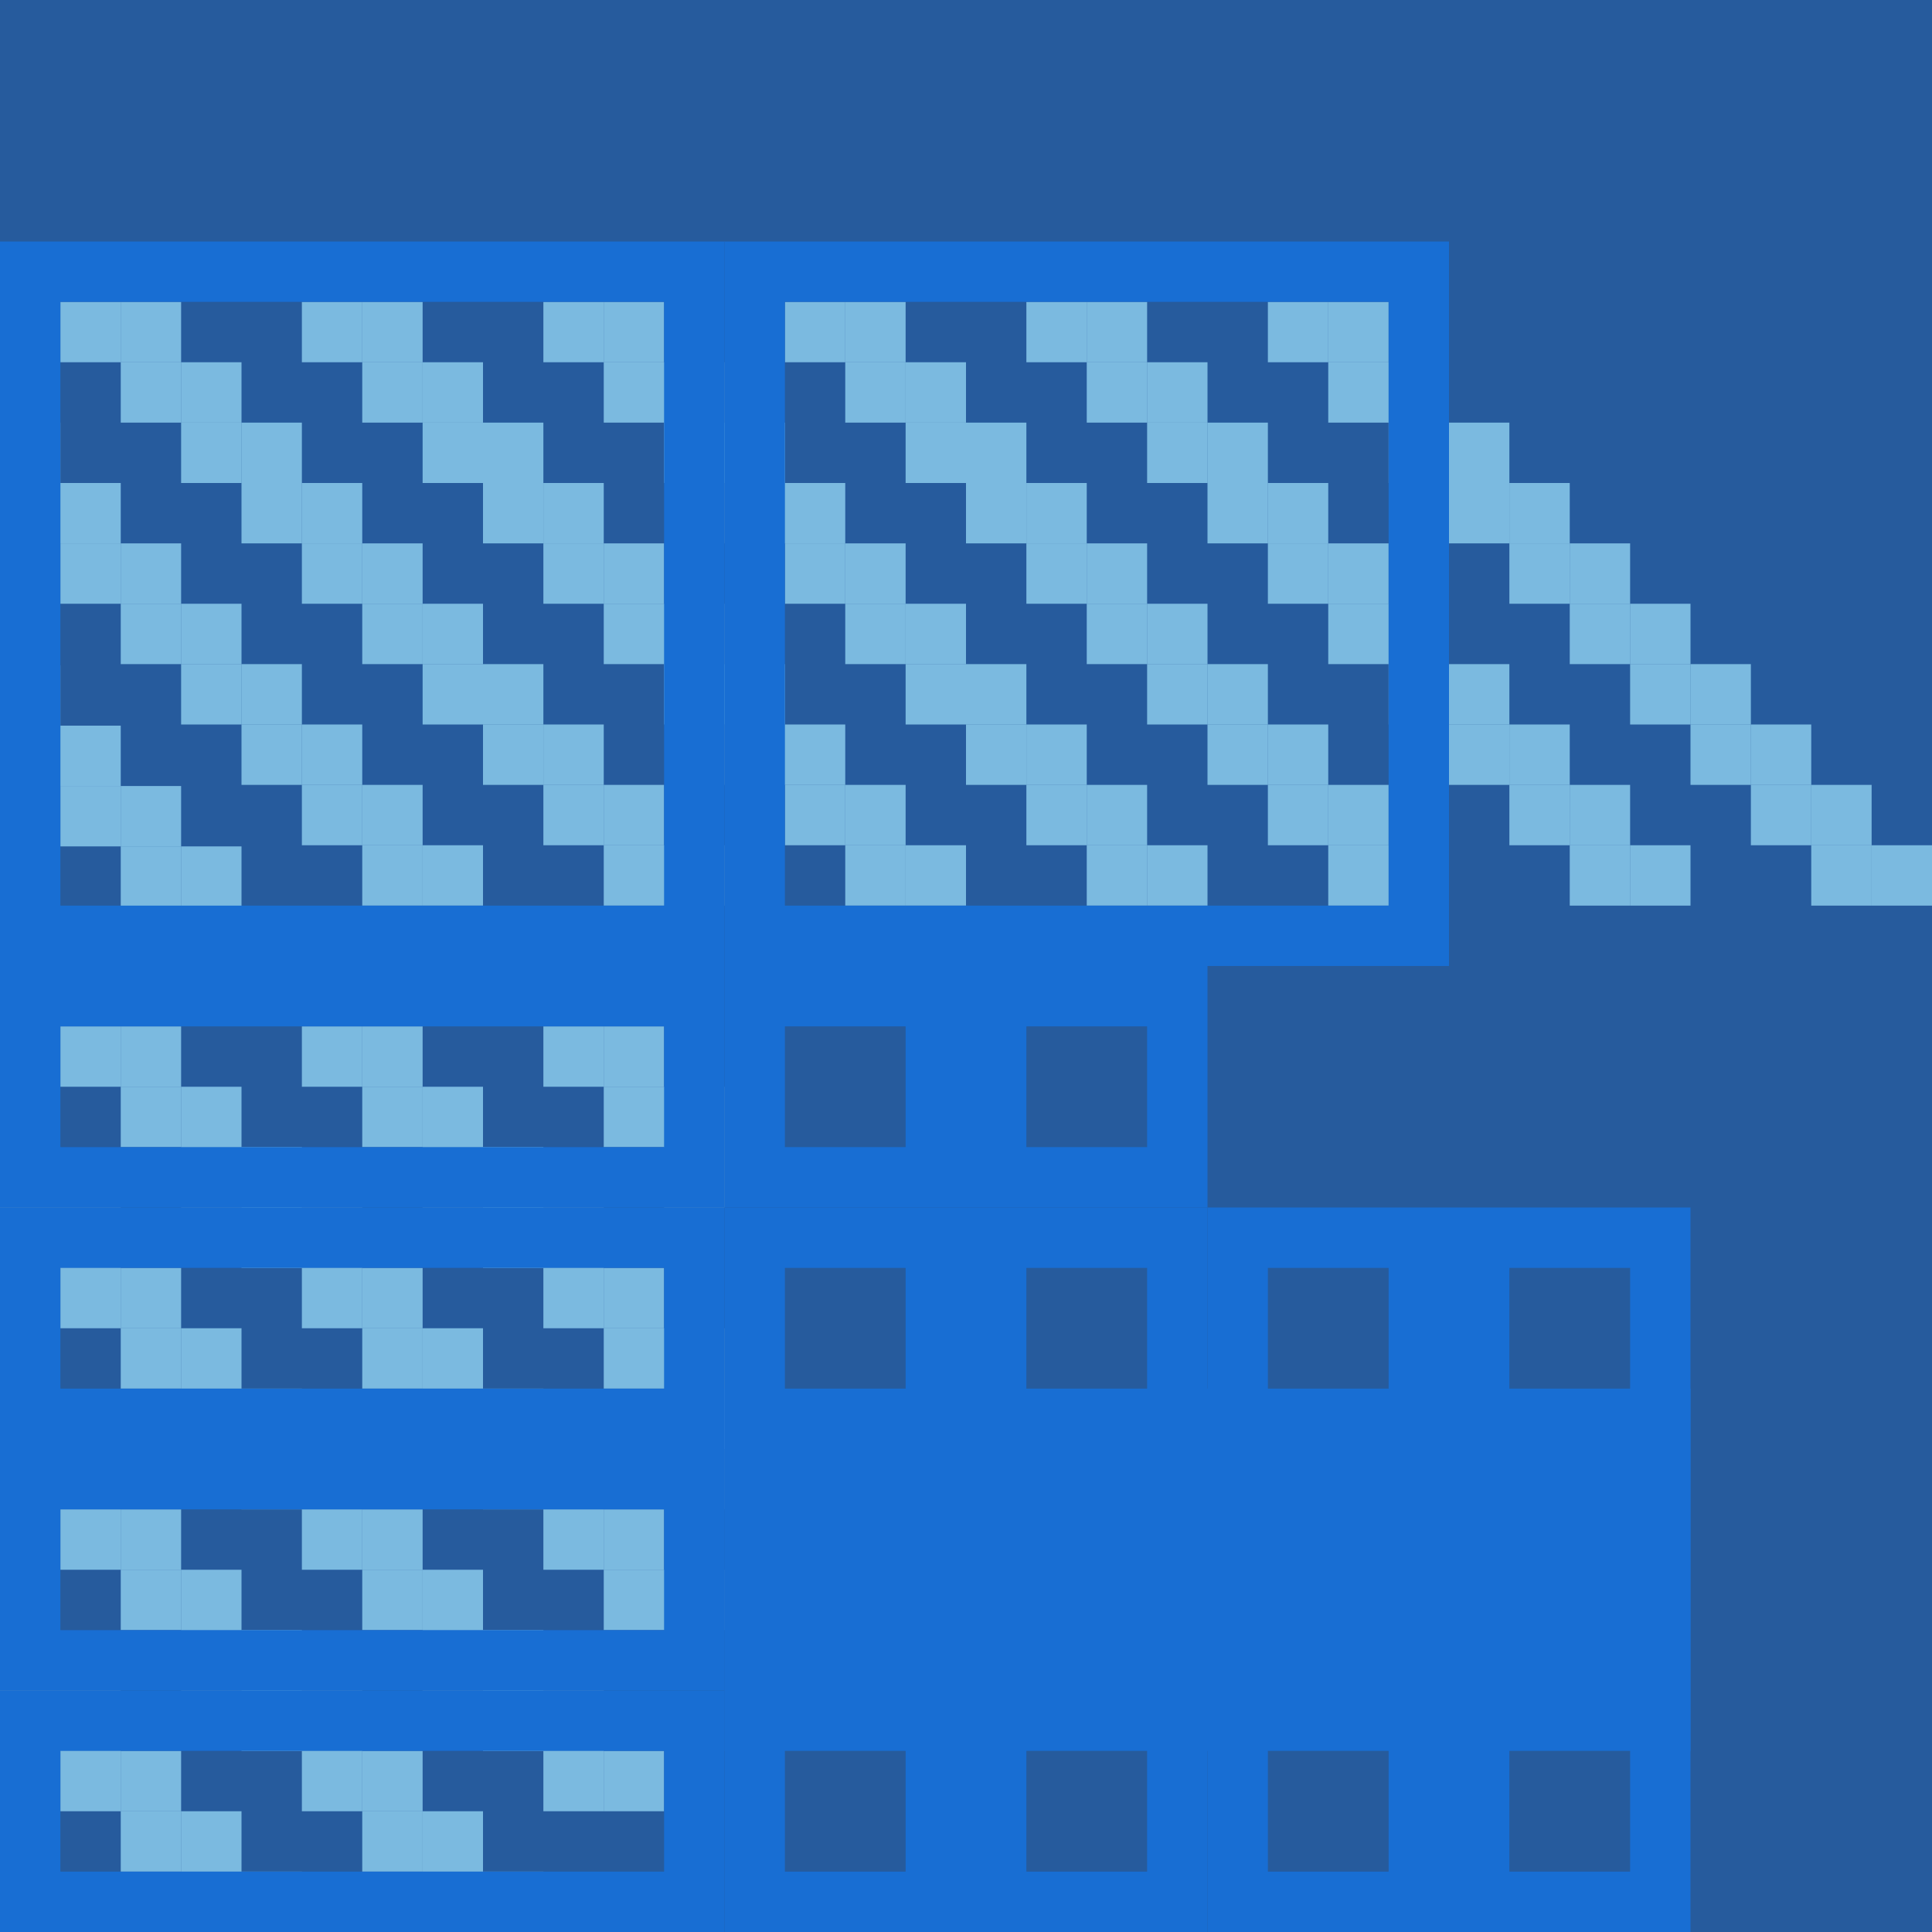 <?xml version="1.0" encoding="UTF-8" standalone="no"?>
<!-- Created with Inkscape (http://www.inkscape.org/) -->

<svg
   width="32"
   height="32"
   viewBox="0 0 32 32"
   version="1.1"
   id="svg1"
   inkscape:version="1.3.2 (091e20ef0f, 2023-11-25)"
   sodipodi:docname="term.svg"
   inkscape:export-filename="denatured.png"
   inkscape:export-xdpi="96"
   inkscape:export-ydpi="96"
   xmlns:inkscape="http://www.inkscape.org/namespaces/inkscape"
   xmlns:sodipodi="http://sodipodi.sourceforge.net/DTD/sodipodi-0.dtd"
   xmlns:xlink="http://www.w3.org/1999/xlink"
   xmlns="http://www.w3.org/2000/svg"
   xmlns:svg="http://www.w3.org/2000/svg">
  <sodipodi:namedview
     id="namedview1"
     pagecolor="#ffffff"
     bordercolor="#000000"
     borderopacity="0.25"
     inkscape:showpageshadow="2"
     inkscape:pageopacity="0.0"
     inkscape:pagecheckerboard="0"
     inkscape:deskcolor="#d1d1d1"
     inkscape:document-units="px"
     showgrid="true"
     inkscape:zoom="26.140854"
     inkscape:cx="11.801451"
     inkscape:cy="20.791211"
     inkscape:window-width="2560"
     inkscape:window-height="1371"
     inkscape:window-x="0"
     inkscape:window-y="0"
     inkscape:window-maximized="1"
     inkscape:current-layer="layer2">
    <inkscape:grid
       id="grid1"
       units="px"
       originx="0"
       originy="0"
       spacingx="1"
       spacingy="1"
       empcolor="#0099e5"
       empopacity="0.302"
       color="#0099e5"
       opacity="0.149"
       empspacing="5"
       dotted="false"
       gridanglex="30"
       gridanglez="30"
       visible="true" />
  </sodipodi:namedview>
  <defs
     id="defs1">
    <inkscape:path-effect
       effect="powerclip"
       id="path-effect344"
       is_visible="true"
       lpeversion="1"
       inverse="true"
       flatten="false"
       hide_clip="false"
       message="Use fill-rule evenodd on &lt;b&gt;fill and stroke&lt;/b&gt; dialog if no flatten result after convert clip to paths." />
    <inkscape:path-effect
       effect="powerclip"
       id="path-effect343"
       is_visible="true"
       lpeversion="1"
       inverse="true"
       flatten="false"
       hide_clip="false"
       message="Use fill-rule evenodd on &lt;b&gt;fill and stroke&lt;/b&gt; dialog if no flatten result after convert clip to paths." />
    <inkscape:path-effect
       effect="powerclip"
       id="path-effect342"
       is_visible="true"
       lpeversion="1"
       inverse="true"
       flatten="false"
       hide_clip="false"
       message="Use fill-rule evenodd on &lt;b&gt;fill and stroke&lt;/b&gt; dialog if no flatten result after convert clip to paths." />
    <inkscape:path-effect
       effect="powerclip"
       id="path-effect341"
       is_visible="true"
       lpeversion="1"
       inverse="true"
       flatten="false"
       hide_clip="false"
       message="Use fill-rule evenodd on &lt;b&gt;fill and stroke&lt;/b&gt; dialog if no flatten result after convert clip to paths." />
    <inkscape:path-effect
       effect="powerclip"
       id="path-effect340"
       is_visible="true"
       lpeversion="1"
       inverse="true"
       flatten="false"
       hide_clip="false"
       message="Use fill-rule evenodd on &lt;b&gt;fill and stroke&lt;/b&gt; dialog if no flatten result after convert clip to paths." />
    <inkscape:path-effect
       effect="powerclip"
       id="path-effect339"
       is_visible="true"
       lpeversion="1"
       inverse="true"
       flatten="false"
       hide_clip="false"
       message="Use fill-rule evenodd on &lt;b&gt;fill and stroke&lt;/b&gt; dialog if no flatten result after convert clip to paths." />
    <clipPath
       clipPathUnits="userSpaceOnUse"
       id="clipPath97">
      <rect
         style="fill:#808080;fill-opacity:0.995;stroke:#53676c;stroke-width:0.865"
         id="rect98"
         width="24.031"
         height="28"
         x="51"
         y="-1" />
    </clipPath>
    <clipPath
       clipPathUnits="userSpaceOnUse"
       id="clipPath97-7">
      <rect
         style="fill:#808080;fill-opacity:0.995;stroke:#53676c;stroke-width:0.865"
         id="rect98-3"
         width="24.031"
         height="28"
         x="51"
         y="-1" />
    </clipPath>
    <clipPath
       clipPathUnits="userSpaceOnUse"
       id="clipPath57">
      <g
         id="use57"
         style="display:inline;mix-blend-mode:normal"
         inkscape:label="Clip Group">
        <rect
           style="display:none;fill:#808080;stroke-width:0.816;-inkscape-stroke:none"
           id="rect2"
           width="2"
           height="32"
           x="0"
           y="0"
           inkscape:label="west" />
        <rect
           style="display:none;opacity:1;mix-blend-mode:normal;fill:#808080;stroke-width:0.816;-inkscape-stroke:none"
           id="rect3"
           width="32"
           height="2"
           x="0"
           y="30"
           inkscape:label="south" />
        <rect
           style="display:none;fill:#808080;stroke-width:0.816;-inkscape-stroke:none"
           id="rect7"
           width="2"
           height="32"
           x="30"
           y="0"
           inkscape:label="east" />
        <rect
           style="display:none;opacity:1;mix-blend-mode:normal;fill:#808080;stroke-width:0.816;-inkscape-stroke:none"
           id="rect8"
           width="32"
           height="2"
           x="0"
           y="0"
           inkscape:label="north" />
        <rect
           style="display:inline;fill:#808080;stroke-width:3.266;-inkscape-stroke:none"
           id="rect9"
           width="32"
           height="32"
           x="0"
           y="0"
           inkscape:label="full" />
      </g>
    </clipPath>
    <clipPath
       clipPathUnits="userSpaceOnUse"
       id="clipPath339">
      <rect
         style="font-variation-settings:normal;display:none;vector-effect:none;fill:#265b9d;fill-opacity:1;stroke:none;stroke-width:2.025;stroke-linecap:butt;stroke-linejoin:miter;stroke-miterlimit:4;stroke-dasharray:none;stroke-dashoffset:0;stroke-opacity:1;-inkscape-stroke:none;stop-color:#000000"
         id="rect339"
         width="10"
         height="10"
         x="13"
         y="5"
         d="M 13,5 H 23 V 15 H 13 Z" />
      <path
         id="lpe_path-effect339"
         style="font-variation-settings:normal;vector-effect:none;fill:#265b9d;fill-opacity:1;stroke:none;stroke-width:2.025;stroke-linecap:butt;stroke-linejoin:miter;stroke-miterlimit:4;stroke-dasharray:none;stroke-dashoffset:0;stroke-opacity:1;-inkscape-stroke:none;stop-color:#000000"
         class="powerclip"
         d="M 7,-1 H 29 V 21 H 7 Z m 6,6 V 15 H 23 V 5 Z" />
    </clipPath>
    <clipPath
       clipPathUnits="userSpaceOnUse"
       id="clipPath340">
      <rect
         style="font-variation-settings:normal;display:none;vector-effect:none;fill:#265b9d;fill-opacity:1;stroke:none;stroke-width:2.025;stroke-linecap:butt;stroke-linejoin:miter;stroke-miterlimit:4;stroke-dasharray:none;stroke-dashoffset:0;stroke-opacity:1;-inkscape-stroke:none;stop-color:#000000"
         id="rect340"
         width="10"
         height="10"
         x="1"
         y="5"
         d="M 1,5 H 11 V 15 H 1 Z" />
      <path
         id="lpe_path-effect340"
         style="font-variation-settings:normal;vector-effect:none;fill:#265b9d;fill-opacity:1;stroke:none;stroke-width:2.025;stroke-linecap:butt;stroke-linejoin:miter;stroke-miterlimit:4;stroke-dasharray:none;stroke-dashoffset:0;stroke-opacity:1;-inkscape-stroke:none;stop-color:#000000"
         class="powerclip"
         d="M -5,-1 H 17 V 21 H -5 Z M 1,5 V 15 H 11 V 5 Z" />
    </clipPath>
    <clipPath
       clipPathUnits="userSpaceOnUse"
       id="clipPath341">
      <rect
         style="font-variation-settings:normal;display:none;vector-effect:none;fill:#265b9d;fill-opacity:1;stroke:none;stroke-width:2.025;stroke-linecap:butt;stroke-linejoin:miter;stroke-miterlimit:4;stroke-dasharray:none;stroke-dashoffset:0;stroke-opacity:1;-inkscape-stroke:none;stop-color:#000000"
         id="rect341"
         width="10"
         height="2"
         x="1"
         y="17"
         d="m 1,17 h 10 v 2 H 1 Z" />
      <path
         id="lpe_path-effect341"
         style="font-variation-settings:normal;vector-effect:none;fill:#265b9d;fill-opacity:1;stroke:none;stroke-width:2.025;stroke-linecap:butt;stroke-linejoin:miter;stroke-miterlimit:4;stroke-dasharray:none;stroke-dashoffset:0;stroke-opacity:1;-inkscape-stroke:none;stop-color:#000000"
         class="powerclip"
         d="M -5,11 H 17 V 25 H -5 Z m 6,6 v 2 h 10 v -2 z" />
    </clipPath>
    <clipPath
       clipPathUnits="userSpaceOnUse"
       id="clipPath342">
      <rect
         style="font-variation-settings:normal;display:none;vector-effect:none;fill:#265b9d;fill-opacity:1;stroke:none;stroke-width:2.025;stroke-linecap:butt;stroke-linejoin:miter;stroke-miterlimit:4;stroke-dasharray:none;stroke-dashoffset:0;stroke-opacity:1;-inkscape-stroke:none;stop-color:#000000"
         id="rect342"
         width="10"
         height="2"
         x="1"
         y="21"
         d="m 1,21 h 10 v 2 H 1 Z" />
      <path
         id="lpe_path-effect342"
         style="font-variation-settings:normal;vector-effect:none;fill:#265b9d;fill-opacity:1;stroke:none;stroke-width:2.025;stroke-linecap:butt;stroke-linejoin:miter;stroke-miterlimit:4;stroke-dasharray:none;stroke-dashoffset:0;stroke-opacity:1;-inkscape-stroke:none;stop-color:#000000"
         class="powerclip"
         d="M -5,15 H 17 V 29 H -5 Z m 6,6 v 2 h 10 v -2 z" />
    </clipPath>
    <clipPath
       clipPathUnits="userSpaceOnUse"
       id="clipPath343">
      <rect
         style="font-variation-settings:normal;display:none;vector-effect:none;fill:#265b9d;fill-opacity:1;stroke:none;stroke-width:2.025;stroke-linecap:butt;stroke-linejoin:miter;stroke-miterlimit:4;stroke-dasharray:none;stroke-dashoffset:0;stroke-opacity:1;-inkscape-stroke:none;stop-color:#000000"
         id="rect343"
         width="10"
         height="2"
         x="1"
         y="25"
         d="m 1,25 h 10 v 2 H 1 Z" />
      <path
         id="lpe_path-effect343"
         style="font-variation-settings:normal;vector-effect:none;fill:#265b9d;fill-opacity:1;stroke:none;stroke-width:2.025;stroke-linecap:butt;stroke-linejoin:miter;stroke-miterlimit:4;stroke-dasharray:none;stroke-dashoffset:0;stroke-opacity:1;-inkscape-stroke:none;stop-color:#000000"
         class="powerclip"
         d="M -5,19 H 17 V 33 H -5 Z m 6,6 v 2 h 10 v -2 z" />
    </clipPath>
    <clipPath
       clipPathUnits="userSpaceOnUse"
       id="clipPath344">
      <rect
         style="font-variation-settings:normal;display:none;vector-effect:none;fill:#265b9d;fill-opacity:1;stroke:none;stroke-width:2.025;stroke-linecap:butt;stroke-linejoin:miter;stroke-miterlimit:4;stroke-dasharray:none;stroke-dashoffset:0;stroke-opacity:1;-inkscape-stroke:none;stop-color:#000000"
         id="rect344"
         width="10"
         height="2"
         x="1"
         y="29"
         d="m 1,29 h 10 v 2 H 1 Z" />
      <path
         id="lpe_path-effect344"
         style="font-variation-settings:normal;vector-effect:none;fill:#265b9d;fill-opacity:1;stroke:none;stroke-width:2.025;stroke-linecap:butt;stroke-linejoin:miter;stroke-miterlimit:4;stroke-dasharray:none;stroke-dashoffset:0;stroke-opacity:1;-inkscape-stroke:none;stop-color:#000000"
         class="powerclip"
         d="M -5,23 H 17 V 37 H -5 Z m 6,6 v 2 h 10 v -2 z" />
    </clipPath>
  </defs>
  <g
     inkscape:groupmode="layer"
     id="layer1"
     inkscape:label="background">
    <rect
       style="display:inline;font-variation-settings:normal;opacity:1;vector-effect:none;fill:#265b9d;fill-opacity:1;stroke-width:2.025;stroke-linecap:butt;stroke-linejoin:miter;stroke-miterlimit:4;stroke-dasharray:none;stroke-dashoffset:0;stroke-opacity:1;-inkscape-stroke:none;stop-color:#000000;stop-opacity:1"
       id="rect31"
       width="32"
       height="32"
       x="0"
       y="0" />
  </g>
  <g
     inkscape:groupmode="layer"
     id="layer3"
     inkscape:label="denature"
     style="display:inline">
    <rect
       style="display:inline;fill:#a2e5ff;fill-opacity:0.684;stroke-width:4;stroke-linecap:round;-inkscape-stroke:none"
       id="rect33"
       width="1"
       height="1"
       x="-3"
       y="3" />
    <g
       id="g78"
       style="display:inline">
      <g
         id="g47">
        <use
           x="0"
           y="0"
           xlink:href="#rect33"
           id="use37"
           transform="translate(5,3)" />
        <use
           x="0"
           y="0"
           xlink:href="#rect33"
           id="use38"
           transform="translate(6,4)" />
        <use
           x="0"
           y="0"
           xlink:href="#rect33"
           id="use39"
           transform="translate(7,5)" />
        <use
           x="0"
           y="0"
           xlink:href="#rect33"
           id="use41"
           transform="translate(8,6)" />
        <use
           x="0"
           y="0"
           xlink:href="#rect33"
           id="use42"
           transform="translate(9,7)" />
        <use
           x="0"
           y="0"
           xlink:href="#rect33"
           id="use43"
           transform="translate(10,8)" />
        <use
           x="0"
           y="0"
           xlink:href="#rect33"
           id="use44"
           transform="translate(11,9)" />
        <use
           x="0"
           y="0"
           xlink:href="#rect33"
           id="use45"
           transform="translate(12,10)" />
        <use
           x="0"
           y="0"
           xlink:href="#rect33"
           id="use46"
           transform="translate(13,11)" />
        <use
           x="0"
           y="0"
           xlink:href="#rect33"
           id="use47"
           transform="translate(4,2)" />
      </g>
      <g
         id="g68"
         transform="translate(1)">
        <use
           x="0"
           y="0"
           xlink:href="#rect33"
           id="use59"
           transform="translate(5,3)" />
        <use
           x="0"
           y="0"
           xlink:href="#rect33"
           id="use60"
           transform="translate(6,4)" />
        <use
           x="0"
           y="0"
           xlink:href="#rect33"
           id="use61"
           transform="translate(7,5)" />
        <use
           x="0"
           y="0"
           xlink:href="#rect33"
           id="use62"
           transform="translate(8,6)" />
        <use
           x="0"
           y="0"
           xlink:href="#rect33"
           id="use63"
           transform="translate(9,7)" />
        <use
           x="0"
           y="0"
           xlink:href="#rect33"
           id="use64"
           transform="translate(10,8)" />
        <use
           x="0"
           y="0"
           xlink:href="#rect33"
           id="use65"
           transform="translate(11,9)" />
        <use
           x="0"
           y="0"
           xlink:href="#rect33"
           id="use66"
           transform="translate(12,10)" />
        <use
           x="0"
           y="0"
           xlink:href="#rect33"
           id="use67"
           transform="translate(13,11)" />
        <use
           x="0"
           y="0"
           xlink:href="#rect33"
           id="use68"
           transform="translate(4,2)" />
      </g>
    </g>
    <g
       id="g98"
       transform="translate(4)"
       style="display:inline">
      <g
         id="g87">
        <use
           x="0"
           y="0"
           xlink:href="#rect33"
           id="use78"
           transform="translate(5,3)" />
        <use
           x="0"
           y="0"
           xlink:href="#rect33"
           id="use79"
           transform="translate(6,4)" />
        <use
           x="0"
           y="0"
           xlink:href="#rect33"
           id="use80"
           transform="translate(7,5)" />
        <use
           x="0"
           y="0"
           xlink:href="#rect33"
           id="use81"
           transform="translate(8,6)" />
        <use
           x="0"
           y="0"
           xlink:href="#rect33"
           id="use82"
           transform="translate(9,7)" />
        <use
           x="0"
           y="0"
           xlink:href="#rect33"
           id="use83"
           transform="translate(10,8)" />
        <use
           x="0"
           y="0"
           xlink:href="#rect33"
           id="use84"
           transform="translate(11,9)" />
        <use
           x="0"
           y="0"
           xlink:href="#rect33"
           id="use85"
           transform="translate(12,10)" />
        <use
           x="0"
           y="0"
           xlink:href="#rect33"
           id="use86"
           transform="translate(13,11)" />
        <use
           x="0"
           y="0"
           xlink:href="#rect33"
           id="use87"
           transform="translate(4,2)" />
      </g>
      <g
         id="g97"
         transform="translate(1)">
        <use
           x="0"
           y="0"
           xlink:href="#rect33"
           id="use88"
           transform="translate(5,3)" />
        <use
           x="0"
           y="0"
           xlink:href="#rect33"
           id="use89"
           transform="translate(6,4)" />
        <use
           x="0"
           y="0"
           xlink:href="#rect33"
           id="use90"
           transform="translate(7,5)" />
        <use
           x="0"
           y="0"
           xlink:href="#rect33"
           id="use91"
           transform="translate(8,6)" />
        <use
           x="0"
           y="0"
           xlink:href="#rect33"
           id="use92"
           transform="translate(9,7)" />
        <use
           x="0"
           y="0"
           xlink:href="#rect33"
           id="use93"
           transform="translate(10,8)" />
        <use
           x="0"
           y="0"
           xlink:href="#rect33"
           id="use94"
           transform="translate(11,9)" />
        <use
           x="0"
           y="0"
           xlink:href="#rect33"
           id="use95"
           transform="translate(12,10)" />
        <use
           x="0"
           y="0"
           xlink:href="#rect33"
           id="use96"
           transform="translate(13,11)" />
        <use
           x="0"
           y="0"
           xlink:href="#rect33"
           id="use97"
           transform="translate(4,2)" />
      </g>
    </g>
    <g
       id="g118"
       transform="translate(8)"
       style="display:inline">
      <g
         id="g107">
        <use
           x="0"
           y="0"
           xlink:href="#rect33"
           id="use98"
           transform="translate(5,3)" />
        <use
           x="0"
           y="0"
           xlink:href="#rect33"
           id="use99"
           transform="translate(6,4)" />
        <use
           x="0"
           y="0"
           xlink:href="#rect33"
           id="use100"
           transform="translate(7,5)" />
        <use
           x="0"
           y="0"
           xlink:href="#rect33"
           id="use101"
           transform="translate(8,6)" />
        <use
           x="0"
           y="0"
           xlink:href="#rect33"
           id="use102"
           transform="translate(9,7)" />
        <use
           x="0"
           y="0"
           xlink:href="#rect33"
           id="use103"
           transform="translate(10,8)" />
        <use
           x="0"
           y="0"
           xlink:href="#rect33"
           id="use104"
           transform="translate(11,9)" />
        <use
           x="0"
           y="0"
           xlink:href="#rect33"
           id="use105"
           transform="translate(12,10)" />
        <use
           x="0"
           y="0"
           xlink:href="#rect33"
           id="use106"
           transform="translate(13,11)" />
        <use
           x="0"
           y="0"
           xlink:href="#rect33"
           id="use107"
           transform="translate(4,2)" />
      </g>
      <g
         id="g117"
         transform="translate(1)">
        <use
           x="0"
           y="0"
           xlink:href="#rect33"
           id="use108"
           transform="translate(5,3)" />
        <use
           x="0"
           y="0"
           xlink:href="#rect33"
           id="use109"
           transform="translate(6,4)" />
        <use
           x="0"
           y="0"
           xlink:href="#rect33"
           id="use110"
           transform="translate(7,5)" />
        <use
           x="0"
           y="0"
           xlink:href="#rect33"
           id="use111"
           transform="translate(8,6)" />
        <use
           x="0"
           y="0"
           xlink:href="#rect33"
           id="use112"
           transform="translate(9,7)" />
        <use
           x="0"
           y="0"
           xlink:href="#rect33"
           id="use113"
           transform="translate(10,8)" />
        <use
           x="0"
           y="0"
           xlink:href="#rect33"
           id="use114"
           transform="translate(11,9)" />
        <use
           x="0"
           y="0"
           xlink:href="#rect33"
           id="use115"
           transform="translate(12,10)" />
        <use
           x="0"
           y="0"
           xlink:href="#rect33"
           id="use116"
           transform="translate(13,11)" />
        <use
           x="0"
           y="0"
           xlink:href="#rect33"
           id="use117"
           transform="translate(4,2)" />
      </g>
    </g>
    <g
       id="g138"
       transform="translate(-4)"
       style="display:inline">
      <g
         id="g127">
        <use
           x="0"
           y="0"
           xlink:href="#rect33"
           id="use118"
           transform="translate(5,3)" />
        <use
           x="0"
           y="0"
           xlink:href="#rect33"
           id="use119"
           transform="translate(6,4)" />
        <use
           x="0"
           y="0"
           xlink:href="#rect33"
           id="use120"
           transform="translate(7,5)" />
        <use
           x="0"
           y="0"
           xlink:href="#rect33"
           id="use121"
           transform="translate(8,6)" />
        <use
           x="0"
           y="0"
           xlink:href="#rect33"
           id="use122"
           transform="translate(9,7)" />
        <use
           x="0"
           y="0"
           xlink:href="#rect33"
           id="use123"
           transform="translate(10,8)" />
        <use
           x="0"
           y="0"
           xlink:href="#rect33"
           id="use124"
           transform="translate(11,9)" />
        <use
           x="0"
           y="0"
           xlink:href="#rect33"
           id="use125"
           transform="translate(12,10)" />
        <use
           x="0"
           y="0"
           xlink:href="#rect33"
           id="use126"
           transform="translate(13,11)" />
        <use
           x="0"
           y="0"
           xlink:href="#rect33"
           id="use127"
           transform="translate(4,2)" />
      </g>
      <g
         id="g137"
         transform="translate(1)">
        <use
           x="0"
           y="0"
           xlink:href="#rect33"
           id="use128"
           transform="translate(5,3)" />
        <use
           x="0"
           y="0"
           xlink:href="#rect33"
           id="use129"
           transform="translate(6,4)" />
        <use
           x="0"
           y="0"
           xlink:href="#rect33"
           id="use130"
           transform="translate(7,5)" />
        <use
           x="0"
           y="0"
           xlink:href="#rect33"
           id="use131"
           transform="translate(8,6)" />
        <use
           x="0"
           y="0"
           xlink:href="#rect33"
           id="use132"
           transform="translate(9,7)" />
        <use
           x="0"
           y="0"
           xlink:href="#rect33"
           id="use133"
           transform="translate(10,8)" />
        <use
           x="0"
           y="0"
           xlink:href="#rect33"
           id="use134"
           transform="translate(11,9)" />
        <use
           x="0"
           y="0"
           xlink:href="#rect33"
           id="use135"
           transform="translate(12,10)" />
        <use
           x="0"
           y="0"
           xlink:href="#rect33"
           id="use136"
           transform="translate(13,11)" />
        <use
           x="0"
           y="0"
           xlink:href="#rect33"
           id="use137"
           transform="translate(4,2)" />
      </g>
    </g>
    <g
       id="g158"
       transform="translate(-8,0.019)"
       style="display:inline">
      <g
         id="g147">
        <use
           x="0"
           y="0"
           xlink:href="#rect33"
           id="use138"
           transform="translate(5,3)" />
        <use
           x="0"
           y="0"
           xlink:href="#rect33"
           id="use139"
           transform="translate(6,4)" />
        <use
           x="0"
           y="0"
           xlink:href="#rect33"
           id="use140"
           transform="translate(7,5)" />
        <use
           x="0"
           y="0"
           xlink:href="#rect33"
           id="use141"
           transform="translate(8,6)" />
        <use
           x="0"
           y="0"
           xlink:href="#rect33"
           id="use142"
           transform="translate(9,7)" />
        <use
           x="0"
           y="0"
           xlink:href="#rect33"
           id="use143"
           transform="translate(10,8)" />
        <use
           x="0"
           y="0"
           xlink:href="#rect33"
           id="use144"
           transform="translate(11,9)" />
        <use
           x="0"
           y="0"
           xlink:href="#rect33"
           id="use145"
           transform="translate(12,10)" />
        <use
           x="0"
           y="0"
           xlink:href="#rect33"
           id="use146"
           transform="translate(13,11)" />
        <use
           x="0"
           y="0"
           xlink:href="#rect33"
           id="use147"
           transform="translate(4,2)" />
      </g>
      <g
         id="g157"
         transform="translate(1)">
        <use
           x="0"
           y="0"
           xlink:href="#rect33"
           id="use148"
           transform="translate(5,3)" />
        <use
           x="0"
           y="0"
           xlink:href="#rect33"
           id="use149"
           transform="translate(6,4)" />
        <use
           x="0"
           y="0"
           xlink:href="#rect33"
           id="use150"
           transform="translate(7,5)" />
        <use
           x="0"
           y="0"
           xlink:href="#rect33"
           id="use151"
           transform="translate(8,6)" />
        <use
           x="0"
           y="0"
           xlink:href="#rect33"
           id="use152"
           transform="translate(9,7)" />
        <use
           x="0"
           y="0"
           xlink:href="#rect33"
           id="use153"
           transform="translate(10,8)" />
        <use
           x="0"
           y="0"
           xlink:href="#rect33"
           id="use154"
           transform="translate(11,9)" />
        <use
           x="0"
           y="0"
           xlink:href="#rect33"
           id="use155"
           transform="translate(12,10)" />
        <use
           x="0"
           y="0"
           xlink:href="#rect33"
           id="use156"
           transform="translate(13,11)" />
        <use
           x="0"
           y="0"
           xlink:href="#rect33"
           id="use157"
           transform="translate(4,2)" />
      </g>
    </g>
    <g
       id="g178"
       transform="translate(12)"
       style="display:inline">
      <g
         id="g167">
        <use
           x="0"
           y="0"
           xlink:href="#rect33"
           id="use158"
           transform="translate(5,3)" />
        <use
           x="0"
           y="0"
           xlink:href="#rect33"
           id="use159"
           transform="translate(6,4)" />
        <use
           x="0"
           y="0"
           xlink:href="#rect33"
           id="use160"
           transform="translate(7,5)" />
        <use
           x="0"
           y="0"
           xlink:href="#rect33"
           id="use161"
           transform="translate(8,6)" />
        <use
           x="0"
           y="0"
           xlink:href="#rect33"
           id="use162"
           transform="translate(9,7)" />
        <use
           x="0"
           y="0"
           xlink:href="#rect33"
           id="use163"
           transform="translate(10,8)" />
        <use
           x="0"
           y="0"
           xlink:href="#rect33"
           id="use164"
           transform="translate(11,9)" />
        <use
           x="0"
           y="0"
           xlink:href="#rect33"
           id="use165"
           transform="translate(12,10)" />
        <use
           x="0"
           y="0"
           xlink:href="#rect33"
           id="use166"
           transform="translate(13,11)" />
        <use
           x="0"
           y="0"
           xlink:href="#rect33"
           id="use167"
           transform="translate(4,2)" />
      </g>
      <g
         id="g177"
         transform="translate(1)">
        <use
           x="0"
           y="0"
           xlink:href="#rect33"
           id="use168"
           transform="translate(5,3)" />
        <use
           x="0"
           y="0"
           xlink:href="#rect33"
           id="use169"
           transform="translate(6,4)" />
        <use
           x="0"
           y="0"
           xlink:href="#rect33"
           id="use170"
           transform="translate(7,5)" />
        <use
           x="0"
           y="0"
           xlink:href="#rect33"
           id="use171"
           transform="translate(8,6)" />
        <use
           x="0"
           y="0"
           xlink:href="#rect33"
           id="use172"
           transform="translate(9,7)" />
        <use
           x="0"
           y="0"
           xlink:href="#rect33"
           id="use173"
           transform="translate(10,8)" />
        <use
           x="0"
           y="0"
           xlink:href="#rect33"
           id="use174"
           transform="translate(11,9)" />
        <use
           x="0"
           y="0"
           xlink:href="#rect33"
           id="use175"
           transform="translate(12,10)" />
        <use
           x="0"
           y="0"
           xlink:href="#rect33"
           id="use176"
           transform="translate(13,11)" />
        <use
           x="0"
           y="0"
           xlink:href="#rect33"
           id="use177"
           transform="translate(4,2)" />
      </g>
    </g>
    <g
       id="g198"
       transform="translate(16)"
       style="display:inline">
      <g
         id="g187">
        <use
           x="0"
           y="0"
           xlink:href="#rect33"
           id="use178"
           transform="translate(5,3)" />
        <use
           x="0"
           y="0"
           xlink:href="#rect33"
           id="use179"
           transform="translate(6,4)" />
        <use
           x="0"
           y="0"
           xlink:href="#rect33"
           id="use180"
           transform="translate(7,5)" />
        <use
           x="0"
           y="0"
           xlink:href="#rect33"
           id="use181"
           transform="translate(8,6)" />
        <use
           x="0"
           y="0"
           xlink:href="#rect33"
           id="use182"
           transform="translate(9,7)" />
        <use
           x="0"
           y="0"
           xlink:href="#rect33"
           id="use183"
           transform="translate(10,8)" />
        <use
           x="0"
           y="0"
           xlink:href="#rect33"
           id="use184"
           transform="translate(11,9)" />
        <use
           x="0"
           y="0"
           xlink:href="#rect33"
           id="use185"
           transform="translate(12,10)" />
        <use
           x="0"
           y="0"
           xlink:href="#rect33"
           id="use186"
           transform="translate(13,11)" />
        <use
           x="0"
           y="0"
           xlink:href="#rect33"
           id="use187"
           transform="translate(4,2)" />
      </g>
      <g
         id="g197"
         transform="translate(1)">
        <use
           x="0"
           y="0"
           xlink:href="#rect33"
           id="use188"
           transform="translate(5,3)" />
        <use
           x="0"
           y="0"
           xlink:href="#rect33"
           id="use189"
           transform="translate(6,4)" />
        <use
           x="0"
           y="0"
           xlink:href="#rect33"
           id="use190"
           transform="translate(7,5)" />
        <use
           x="0"
           y="0"
           xlink:href="#rect33"
           id="use191"
           transform="translate(8,6)" />
        <use
           x="0"
           y="0"
           xlink:href="#rect33"
           id="use192"
           transform="translate(9,7)" />
        <use
           x="0"
           y="0"
           xlink:href="#rect33"
           id="use193"
           transform="translate(10,8)" />
        <use
           x="0"
           y="0"
           xlink:href="#rect33"
           id="use194"
           transform="translate(11,9)" />
        <use
           x="0"
           y="0"
           xlink:href="#rect33"
           id="use195"
           transform="translate(12,10)" />
        <use
           x="0"
           y="0"
           xlink:href="#rect33"
           id="use196"
           transform="translate(13,11)" />
        <use
           x="0"
           y="0"
           xlink:href="#rect33"
           id="use197"
           transform="translate(4,2)" />
      </g>
    </g>
    <g
       id="g218"
       transform="translate(20)"
       style="display:inline">
      <g
         id="g207">
        <use
           x="0"
           y="0"
           xlink:href="#rect33"
           id="use198"
           transform="translate(5,3)" />
        <use
           x="0"
           y="0"
           xlink:href="#rect33"
           id="use199"
           transform="translate(6,4)" />
        <use
           x="0"
           y="0"
           xlink:href="#rect33"
           id="use200"
           transform="translate(7,5)" />
        <use
           x="0"
           y="0"
           xlink:href="#rect33"
           id="use201"
           transform="translate(8,6)" />
        <use
           x="0"
           y="0"
           xlink:href="#rect33"
           id="use202"
           transform="translate(9,7)" />
        <use
           x="0"
           y="0"
           xlink:href="#rect33"
           id="use203"
           transform="translate(10,8)" />
        <use
           x="0"
           y="0"
           xlink:href="#rect33"
           id="use204"
           transform="translate(11,9)" />
        <use
           x="0"
           y="0"
           xlink:href="#rect33"
           id="use205"
           transform="translate(12,10)" />
        <use
           x="0"
           y="0"
           xlink:href="#rect33"
           id="use206"
           transform="translate(13,11)" />
        <use
           x="0"
           y="0"
           xlink:href="#rect33"
           id="use207"
           transform="translate(4,2)" />
      </g>
      <g
         id="g217"
         transform="translate(1)">
        <use
           x="0"
           y="0"
           xlink:href="#rect33"
           id="use208"
           transform="translate(5,3)" />
        <use
           x="0"
           y="0"
           xlink:href="#rect33"
           id="use209"
           transform="translate(6,4)" />
        <use
           x="0"
           y="0"
           xlink:href="#rect33"
           id="use210"
           transform="translate(7,5)" />
        <use
           x="0"
           y="0"
           xlink:href="#rect33"
           id="use211"
           transform="translate(8,6)" />
        <use
           x="0"
           y="0"
           xlink:href="#rect33"
           id="use212"
           transform="translate(9,7)" />
        <use
           x="0"
           y="0"
           xlink:href="#rect33"
           id="use213"
           transform="translate(10,8)" />
        <use
           x="0"
           y="0"
           xlink:href="#rect33"
           id="use214"
           transform="translate(11,9)" />
        <use
           x="0"
           y="0"
           xlink:href="#rect33"
           id="use215"
           transform="translate(12,10)" />
        <use
           x="0"
           y="0"
           xlink:href="#rect33"
           id="use216"
           transform="translate(13,11)" />
        <use
           x="0"
           y="0"
           xlink:href="#rect33"
           id="use217"
           transform="translate(4,2)" />
      </g>
    </g>
    <g
       id="g238"
       transform="translate(0,12)"
       style="display:inline">
      <g
         id="g227">
        <use
           x="0"
           y="0"
           xlink:href="#rect33"
           id="use218"
           transform="translate(5,3)" />
        <use
           x="0"
           y="0"
           xlink:href="#rect33"
           id="use219"
           transform="translate(6,4)" />
        <use
           x="0"
           y="0"
           xlink:href="#rect33"
           id="use220"
           transform="translate(7,5)" />
        <use
           x="0"
           y="0"
           xlink:href="#rect33"
           id="use221"
           transform="translate(8,6)" />
        <use
           x="0"
           y="0"
           xlink:href="#rect33"
           id="use222"
           transform="translate(9,7)" />
        <use
           x="0"
           y="0"
           xlink:href="#rect33"
           id="use223"
           transform="translate(10,8)" />
        <use
           x="0"
           y="0"
           xlink:href="#rect33"
           id="use224"
           transform="translate(11,9)" />
        <use
           x="0"
           y="0"
           xlink:href="#rect33"
           id="use225"
           transform="translate(12,10)" />
        <use
           x="0"
           y="0"
           xlink:href="#rect33"
           id="use226"
           transform="translate(13,11)" />
        <use
           x="0"
           y="0"
           xlink:href="#rect33"
           id="use227"
           transform="translate(4,2)" />
      </g>
      <g
         id="g237"
         transform="translate(1)">
        <use
           x="0"
           y="0"
           xlink:href="#rect33"
           id="use228"
           transform="translate(5,3)" />
        <use
           x="0"
           y="0"
           xlink:href="#rect33"
           id="use229"
           transform="translate(6,4)" />
        <use
           x="0"
           y="0"
           xlink:href="#rect33"
           id="use230"
           transform="translate(7,5)" />
        <use
           x="0"
           y="0"
           xlink:href="#rect33"
           id="use231"
           transform="translate(8,6)" />
        <use
           x="0"
           y="0"
           xlink:href="#rect33"
           id="use232"
           transform="translate(9,7)" />
        <use
           x="0"
           y="0"
           xlink:href="#rect33"
           id="use233"
           transform="translate(10,8)" />
        <use
           x="0"
           y="0"
           xlink:href="#rect33"
           id="use234"
           transform="translate(11,9)" />
        <use
           x="0"
           y="0"
           xlink:href="#rect33"
           id="use235"
           transform="translate(12,10)" />
        <use
           x="0"
           y="0"
           xlink:href="#rect33"
           id="use236"
           transform="translate(13,11)" />
        <use
           x="0"
           y="0"
           xlink:href="#rect33"
           id="use237"
           transform="translate(4,2)" />
      </g>
    </g>
    <g
       id="g339"
       style="display:inline">
      <use
         x="0"
         y="0"
         xlink:href="#rect33"
         id="use238"
         transform="translate(13,15)" />
      <use
         x="0"
         y="0"
         xlink:href="#rect33"
         id="use239"
         transform="translate(14,16)" />
      <use
         x="0"
         y="0"
         xlink:href="#rect33"
         id="use247"
         transform="translate(12,14)" />
      <use
         x="0"
         y="0"
         xlink:href="#rect33"
         id="use248"
         transform="translate(14,15)" />
      <use
         x="0"
         y="0"
         xlink:href="#rect33"
         id="use257"
         transform="translate(13,14)" />
    </g>
    <g
       id="g278"
       transform="translate(4,12)"
       style="display:inline">
      <g
         id="g267">
        <use
           x="0"
           y="0"
           xlink:href="#rect33"
           id="use258"
           transform="translate(5,3)" />
        <use
           x="0"
           y="0"
           xlink:href="#rect33"
           id="use259"
           transform="translate(6,4)" />
        <use
           x="0"
           y="0"
           xlink:href="#rect33"
           id="use260"
           transform="translate(7,5)" />
        <use
           x="0"
           y="0"
           xlink:href="#rect33"
           id="use261"
           transform="translate(8,6)" />
        <use
           x="0"
           y="0"
           xlink:href="#rect33"
           id="use262"
           transform="translate(9,7)" />
        <use
           x="0"
           y="0"
           xlink:href="#rect33"
           id="use263"
           transform="translate(10,8)" />
        <use
           x="0"
           y="0"
           xlink:href="#rect33"
           id="use264"
           transform="translate(11,9)" />
        <use
           x="0"
           y="0"
           xlink:href="#rect33"
           id="use265"
           transform="translate(12,10)" />
        <use
           x="0"
           y="0"
           xlink:href="#rect33"
           id="use266"
           transform="translate(13,11)" />
        <use
           x="0"
           y="0"
           xlink:href="#rect33"
           id="use267"
           transform="translate(4,2)" />
      </g>
      <g
         id="g277"
         transform="translate(1)">
        <use
           x="0"
           y="0"
           xlink:href="#rect33"
           id="use268"
           transform="translate(5,3)" />
        <use
           x="0"
           y="0"
           xlink:href="#rect33"
           id="use269"
           transform="translate(6,4)" />
        <use
           x="0"
           y="0"
           xlink:href="#rect33"
           id="use270"
           transform="translate(7,5)" />
        <use
           x="0"
           y="0"
           xlink:href="#rect33"
           id="use271"
           transform="translate(8,6)" />
        <use
           x="0"
           y="0"
           xlink:href="#rect33"
           id="use272"
           transform="translate(9,7)" />
        <use
           x="0"
           y="0"
           xlink:href="#rect33"
           id="use273"
           transform="translate(10,8)" />
        <use
           x="0"
           y="0"
           xlink:href="#rect33"
           id="use274"
           transform="translate(11,9)" />
        <use
           x="0"
           y="0"
           xlink:href="#rect33"
           id="use275"
           transform="translate(12,10)" />
        <use
           x="0"
           y="0"
           xlink:href="#rect33"
           id="use276"
           transform="translate(13,11)" />
        <use
           x="0"
           y="0"
           xlink:href="#rect33"
           id="use277"
           transform="translate(4,2)" />
      </g>
    </g>
    <g
       id="g298"
       transform="translate(-1,15)"
       style="display:inline">
      <g
         id="g287">
        <use
           x="0"
           y="0"
           xlink:href="#rect33"
           id="use278"
           transform="translate(5,3)" />
        <use
           x="0"
           y="0"
           xlink:href="#rect33"
           id="use279"
           transform="translate(6,4)" />
        <use
           x="0"
           y="0"
           xlink:href="#rect33"
           id="use280"
           transform="translate(7,5)" />
        <use
           x="0"
           y="0"
           xlink:href="#rect33"
           id="use281"
           transform="translate(8,6)" />
        <use
           x="0"
           y="0"
           xlink:href="#rect33"
           id="use282"
           transform="translate(9,7)" />
        <use
           x="0"
           y="0"
           xlink:href="#rect33"
           id="use283"
           transform="translate(10,8)" />
        <use
           x="0"
           y="0"
           xlink:href="#rect33"
           id="use284"
           transform="translate(11,9)" />
        <use
           x="0"
           y="0"
           xlink:href="#rect33"
           id="use285"
           transform="translate(12,10)" />
        <use
           x="0"
           y="0"
           xlink:href="#rect33"
           id="use286"
           transform="translate(13,11)" />
        <use
           x="0"
           y="0"
           xlink:href="#rect33"
           id="use287"
           transform="translate(4,2)" />
      </g>
      <g
         id="g297"
         transform="translate(1)">
        <use
           x="0"
           y="0"
           xlink:href="#rect33"
           id="use288"
           transform="translate(5,3)" />
        <use
           x="0"
           y="0"
           xlink:href="#rect33"
           id="use289"
           transform="translate(6,4)" />
        <use
           x="0"
           y="0"
           xlink:href="#rect33"
           id="use290"
           transform="translate(7,5)" />
        <use
           x="0"
           y="0"
           xlink:href="#rect33"
           id="use291"
           transform="translate(8,6)" />
        <use
           x="0"
           y="0"
           xlink:href="#rect33"
           id="use292"
           transform="translate(9,7)" />
        <use
           x="0"
           y="0"
           xlink:href="#rect33"
           id="use293"
           transform="translate(10,8)" />
        <use
           x="0"
           y="0"
           xlink:href="#rect33"
           id="use294"
           transform="translate(11,9)" />
        <use
           x="0"
           y="0"
           xlink:href="#rect33"
           id="use295"
           transform="translate(12,10)" />
        <use
           x="0"
           y="0"
           xlink:href="#rect33"
           id="use296"
           transform="translate(13,11)" />
        <use
           x="0"
           y="0"
           xlink:href="#rect33"
           id="use297"
           transform="translate(4,2)" />
      </g>
    </g>
    <g
       id="g318"
       transform="translate(-1,19)"
       style="display:inline">
      <g
         id="g307">
        <use
           x="0"
           y="0"
           xlink:href="#rect33"
           id="use298"
           transform="translate(5,3)" />
        <use
           x="0"
           y="0"
           xlink:href="#rect33"
           id="use299"
           transform="translate(6,4)" />
        <use
           x="0"
           y="0"
           xlink:href="#rect33"
           id="use300"
           transform="translate(7,5)" />
        <use
           x="0"
           y="0"
           xlink:href="#rect33"
           id="use301"
           transform="translate(8,6)" />
        <use
           x="0"
           y="0"
           xlink:href="#rect33"
           id="use302"
           transform="translate(9,7)" />
        <use
           x="0"
           y="0"
           xlink:href="#rect33"
           id="use303"
           transform="translate(10,8)" />
        <use
           x="0"
           y="0"
           xlink:href="#rect33"
           id="use304"
           transform="translate(11,9)" />
        <use
           x="0"
           y="0"
           xlink:href="#rect33"
           id="use305"
           transform="translate(12,10)" />
        <use
           x="0"
           y="0"
           xlink:href="#rect33"
           id="use306"
           transform="translate(13,11)" />
        <use
           x="0"
           y="0"
           xlink:href="#rect33"
           id="use307"
           transform="translate(4,2)" />
      </g>
      <g
         id="g317"
         transform="translate(1)">
        <use
           x="0"
           y="0"
           xlink:href="#rect33"
           id="use308"
           transform="translate(5,3)" />
        <use
           x="0"
           y="0"
           xlink:href="#rect33"
           id="use309"
           transform="translate(6,4)" />
        <use
           x="0"
           y="0"
           xlink:href="#rect33"
           id="use310"
           transform="translate(7,5)" />
        <use
           x="0"
           y="0"
           xlink:href="#rect33"
           id="use311"
           transform="translate(8,6)" />
        <use
           x="0"
           y="0"
           xlink:href="#rect33"
           id="use312"
           transform="translate(9,7)" />
        <use
           x="0"
           y="0"
           xlink:href="#rect33"
           id="use313"
           transform="translate(10,8)" />
        <use
           x="0"
           y="0"
           xlink:href="#rect33"
           id="use314"
           transform="translate(11,9)" />
        <use
           x="0"
           y="0"
           xlink:href="#rect33"
           id="use315"
           transform="translate(12,10)" />
        <use
           x="0"
           y="0"
           xlink:href="#rect33"
           id="use316"
           transform="translate(13,11)" />
        <use
           x="0"
           y="0"
           xlink:href="#rect33"
           id="use317"
           transform="translate(4,2)" />
      </g>
    </g>
    <g
       id="g338"
       transform="translate(-1,23)"
       style="display:inline">
      <g
         id="g327">
        <use
           x="0"
           y="0"
           xlink:href="#rect33"
           id="use318"
           transform="translate(5,3)" />
        <use
           x="0"
           y="0"
           xlink:href="#rect33"
           id="use319"
           transform="translate(6,4)" />
        <use
           x="0"
           y="0"
           xlink:href="#rect33"
           id="use320"
           transform="translate(7,5)" />
        <use
           x="0"
           y="0"
           xlink:href="#rect33"
           id="use321"
           transform="translate(8,6)" />
        <use
           x="0"
           y="0"
           xlink:href="#rect33"
           id="use322"
           transform="translate(9,7)" />
        <use
           x="0"
           y="0"
           xlink:href="#rect33"
           id="use323"
           transform="translate(10,8)" />
        <use
           x="0"
           y="0"
           xlink:href="#rect33"
           id="use324"
           transform="translate(11,9)" />
        <use
           x="0"
           y="0"
           xlink:href="#rect33"
           id="use325"
           transform="translate(12,10)" />
        <use
           x="0"
           y="0"
           xlink:href="#rect33"
           id="use326"
           transform="translate(13,11)" />
        <use
           x="0"
           y="0"
           xlink:href="#rect33"
           id="use327"
           transform="translate(4,2)" />
      </g>
      <g
         id="g337"
         transform="translate(1)">
        <use
           x="0"
           y="0"
           xlink:href="#rect33"
           id="use328"
           transform="translate(5,3)" />
        <use
           x="0"
           y="0"
           xlink:href="#rect33"
           id="use329"
           transform="translate(6,4)" />
        <use
           x="0"
           y="0"
           xlink:href="#rect33"
           id="use330"
           transform="translate(7,5)" />
        <use
           x="0"
           y="0"
           xlink:href="#rect33"
           id="use331"
           transform="translate(8,6)" />
        <use
           x="0"
           y="0"
           xlink:href="#rect33"
           id="use332"
           transform="translate(9,7)" />
        <use
           x="0"
           y="0"
           xlink:href="#rect33"
           id="use333"
           transform="translate(10,8)" />
        <use
           x="0"
           y="0"
           xlink:href="#rect33"
           id="use334"
           transform="translate(11,9)" />
        <use
           x="0"
           y="0"
           xlink:href="#rect33"
           id="use335"
           transform="translate(12,10)" />
        <use
           x="0"
           y="0"
           xlink:href="#rect33"
           id="use336"
           transform="translate(13,11)" />
        <use
           x="0"
           y="0"
           xlink:href="#rect33"
           id="use337"
           transform="translate(4,2)" />
      </g>
    </g>
  </g>
  <g
     inkscape:groupmode="layer"
     id="layer2"
     inkscape:label="image"
     style="display:inline">
    <path
       style="font-variation-settings:normal;vector-effect:none;fill:#186ed3;fill-opacity:1;stroke:none;stroke-width:0.947;stroke-linecap:butt;stroke-linejoin:miter;stroke-miterlimit:4;stroke-dasharray:none;stroke-dashoffset:0;stroke-opacity:1;-inkscape-stroke:none;stop-color:#000000"
       id="rect4"
       width="12"
       height="4"
       x="0"
       y="28"
       clip-path="url(#clipPath344)"
       inkscape:path-effect="#path-effect344"
       sodipodi:type="rect"
       d="m 0,28 h 12 v 4 H 0 Z" />
    <path
       style="font-variation-settings:normal;vector-effect:none;fill:#186ed3;fill-opacity:1;stroke:none;stroke-width:0.947;stroke-linecap:butt;stroke-linejoin:miter;stroke-miterlimit:4;stroke-dasharray:none;stroke-dashoffset:0;stroke-opacity:1;-inkscape-stroke:none;stop-color:#000000"
       id="rect6"
       width="12"
       height="12"
       x="0"
       y="4"
       clip-path="url(#clipPath340)"
       inkscape:path-effect="#path-effect340"
       sodipodi:type="rect"
       d="M 0,4 H 12 V 16 H 0 Z" />
    <path
       style="font-variation-settings:normal;vector-effect:none;fill:#186ed3;fill-opacity:1;stroke:none;stroke-width:0.947;stroke-linecap:butt;stroke-linejoin:miter;stroke-miterlimit:4;stroke-dasharray:none;stroke-dashoffset:0;stroke-opacity:1;-inkscape-stroke:none;stop-color:#000000"
       id="rect11"
       width="12"
       height="4"
       x="0"
       y="24"
       clip-path="url(#clipPath343)"
       inkscape:path-effect="#path-effect343"
       sodipodi:type="rect"
       d="m 0,24 h 12 v 4 H 0 Z" />
    <path
       style="font-variation-settings:normal;vector-effect:none;fill:#186ed3;fill-opacity:1;stroke:none;stroke-width:0.947;stroke-linecap:butt;stroke-linejoin:miter;stroke-miterlimit:4;stroke-dasharray:none;stroke-dashoffset:0;stroke-opacity:1;-inkscape-stroke:none;stop-color:#000000"
       id="rect13"
       width="12"
       height="4"
       x="0"
       y="20"
       clip-path="url(#clipPath342)"
       inkscape:path-effect="#path-effect342"
       sodipodi:type="rect"
       d="m 0,20 h 12 v 4 H 0 Z" />
    <path
       style="font-variation-settings:normal;vector-effect:none;fill:#186ed3;fill-opacity:1;stroke:none;stroke-width:0.947;stroke-linecap:butt;stroke-linejoin:miter;stroke-miterlimit:4;stroke-dasharray:none;stroke-dashoffset:0;stroke-opacity:1;-inkscape-stroke:none;stop-color:#000000"
       id="rect15"
       width="12"
       height="4"
       x="0"
       y="16"
       clip-path="url(#clipPath341)"
       inkscape:path-effect="#path-effect341"
       sodipodi:type="rect"
       d="m 0,16 h 12 v 4 H 0 Z" />
    <g
       id="g22"
       transform="translate(-31,35)">
      <rect
         style="font-variation-settings:normal;opacity:1;vector-effect:none;fill:#186ed3;fill-opacity:1;stroke:none;stroke-width:0.947;stroke-linecap:butt;stroke-linejoin:miter;stroke-miterlimit:4;stroke-dasharray:none;stroke-dashoffset:0;stroke-opacity:1;-inkscape-stroke:none;stop-color:#000000;stop-opacity:1"
         id="rect17"
         width="4"
         height="12"
         x="43"
         y="-15" />
      <rect
         style="font-variation-settings:normal;opacity:1;vector-effect:none;fill:#265b9d;fill-opacity:1;stroke:none;stroke-width:2.025;stroke-linecap:butt;stroke-linejoin:miter;stroke-miterlimit:4;stroke-dasharray:none;stroke-dashoffset:0;stroke-opacity:1;-inkscape-stroke:none;stop-color:#000000;stop-opacity:1"
         id="rect18"
         width="2"
         height="10"
         x="44"
         y="-14" />
    </g>
    <g
       id="g29"
       transform="translate(-43,31)">
      <rect
         style="font-variation-settings:normal;opacity:1;vector-effect:none;fill:#186ed3;fill-opacity:1;stroke:none;stroke-width:0.947;stroke-linecap:butt;stroke-linejoin:miter;stroke-miterlimit:4;stroke-dasharray:none;stroke-dashoffset:0;stroke-opacity:1;-inkscape-stroke:none;stop-color:#000000;stop-opacity:1"
         id="rect21"
         width="4"
         height="4"
         x="59"
         y="-15" />
      <rect
         style="font-variation-settings:normal;opacity:1;vector-effect:none;fill:#265b9d;fill-opacity:1;stroke:none;stroke-width:2.025;stroke-linecap:butt;stroke-linejoin:miter;stroke-miterlimit:4;stroke-dasharray:none;stroke-dashoffset:0;stroke-opacity:1;-inkscape-stroke:none;stop-color:#000000;stop-opacity:1"
         id="rect22"
         width="2"
         height="2"
         x="60"
         y="-14" />
    </g>
    <g
       id="g24"
       transform="translate(-27,35)">
      <rect
         style="font-variation-settings:normal;opacity:1;vector-effect:none;fill:#186ed3;fill-opacity:1;stroke:none;stroke-width:0.947;stroke-linecap:butt;stroke-linejoin:miter;stroke-miterlimit:4;stroke-dasharray:none;stroke-dashoffset:0;stroke-opacity:1;-inkscape-stroke:none;stop-color:#000000;stop-opacity:1"
         id="rect23"
         width="4"
         height="12"
         x="43"
         y="-15" />
      <rect
         style="font-variation-settings:normal;opacity:1;vector-effect:none;fill:#265b9d;fill-opacity:1;stroke:none;stroke-width:2.025;stroke-linecap:butt;stroke-linejoin:miter;stroke-miterlimit:4;stroke-dasharray:none;stroke-dashoffset:0;stroke-opacity:1;-inkscape-stroke:none;stop-color:#000000;stop-opacity:1"
         id="rect24"
         width="2"
         height="10"
         x="44"
         y="-14" />
    </g>
    <g
       id="g26"
       transform="translate(-23,35)">
      <rect
         style="font-variation-settings:normal;opacity:1;vector-effect:none;fill:#186ed3;fill-opacity:1;stroke:none;stroke-width:0.947;stroke-linecap:butt;stroke-linejoin:miter;stroke-miterlimit:4;stroke-dasharray:none;stroke-dashoffset:0;stroke-opacity:1;-inkscape-stroke:none;stop-color:#000000;stop-opacity:1"
         id="rect25"
         width="4"
         height="12"
         x="43"
         y="-15" />
      <rect
         style="font-variation-settings:normal;opacity:1;vector-effect:none;fill:#265b9d;fill-opacity:1;stroke:none;stroke-width:2.025;stroke-linecap:butt;stroke-linejoin:miter;stroke-miterlimit:4;stroke-dasharray:none;stroke-dashoffset:0;stroke-opacity:1;-inkscape-stroke:none;stop-color:#000000;stop-opacity:1"
         id="rect26"
         width="2"
         height="10"
         x="44"
         y="-14" />
    </g>
    <g
       id="g28"
       transform="translate(-19,35)">
      <rect
         style="font-variation-settings:normal;opacity:1;vector-effect:none;fill:#186ed3;fill-opacity:1;stroke:none;stroke-width:0.947;stroke-linecap:butt;stroke-linejoin:miter;stroke-miterlimit:4;stroke-dasharray:none;stroke-dashoffset:0;stroke-opacity:1;-inkscape-stroke:none;stop-color:#000000;stop-opacity:1"
         id="rect27"
         width="4"
         height="12"
         x="43"
         y="-15" />
      <rect
         style="font-variation-settings:normal;opacity:1;vector-effect:none;fill:#265b9d;fill-opacity:1;stroke:none;stroke-width:2.025;stroke-linecap:butt;stroke-linejoin:miter;stroke-miterlimit:4;stroke-dasharray:none;stroke-dashoffset:0;stroke-opacity:1;-inkscape-stroke:none;stop-color:#000000;stop-opacity:1"
         id="rect28"
         width="2"
         height="10"
         x="44"
         y="-14" />
    </g>
    <g
       id="g30"
       transform="translate(-47,31)">
      <rect
         style="font-variation-settings:normal;opacity:1;vector-effect:none;fill:#186ed3;fill-opacity:1;stroke:none;stroke-width:0.947;stroke-linecap:butt;stroke-linejoin:miter;stroke-miterlimit:4;stroke-dasharray:none;stroke-dashoffset:0;stroke-opacity:1;-inkscape-stroke:none;stop-color:#000000;stop-opacity:1"
         id="rect29"
         width="4"
         height="4"
         x="59"
         y="-15" />
      <rect
         style="font-variation-settings:normal;opacity:1;vector-effect:none;fill:#265b9d;fill-opacity:1;stroke:none;stroke-width:2.025;stroke-linecap:butt;stroke-linejoin:miter;stroke-miterlimit:4;stroke-dasharray:none;stroke-dashoffset:0;stroke-opacity:1;-inkscape-stroke:none;stop-color:#000000;stop-opacity:1"
         id="rect30"
         width="2"
         height="2"
         x="60"
         y="-14" />
    </g>
    <rect
       style="font-variation-settings:normal;vector-effect:none;fill:#186ed3;fill-opacity:1;stroke:none;stroke-width:0.947;stroke-linecap:butt;stroke-linejoin:miter;stroke-miterlimit:4;stroke-dasharray:none;stroke-dashoffset:0;stroke-opacity:1;-inkscape-stroke:none;stop-color:#000000"
       id="rect32"
       width="16"
       height="6"
       x="12"
       y="23" />
    <path
       style="font-variation-settings:normal;vector-effect:none;fill:#186ed3;fill-opacity:1;stroke:none;stroke-width:0.947;stroke-linecap:butt;stroke-linejoin:miter;stroke-miterlimit:4;stroke-dasharray:none;stroke-dashoffset:0;stroke-opacity:1;-inkscape-stroke:none;stop-color:#000000"
       id="rect19"
       width="12"
       height="12"
       x="12"
       y="4"
       clip-path="url(#clipPath339)"
       inkscape:path-effect="#path-effect339"
       sodipodi:type="rect"
       d="M 12,4 H 24 V 16 H 12 Z" />
  </g>
</svg>
